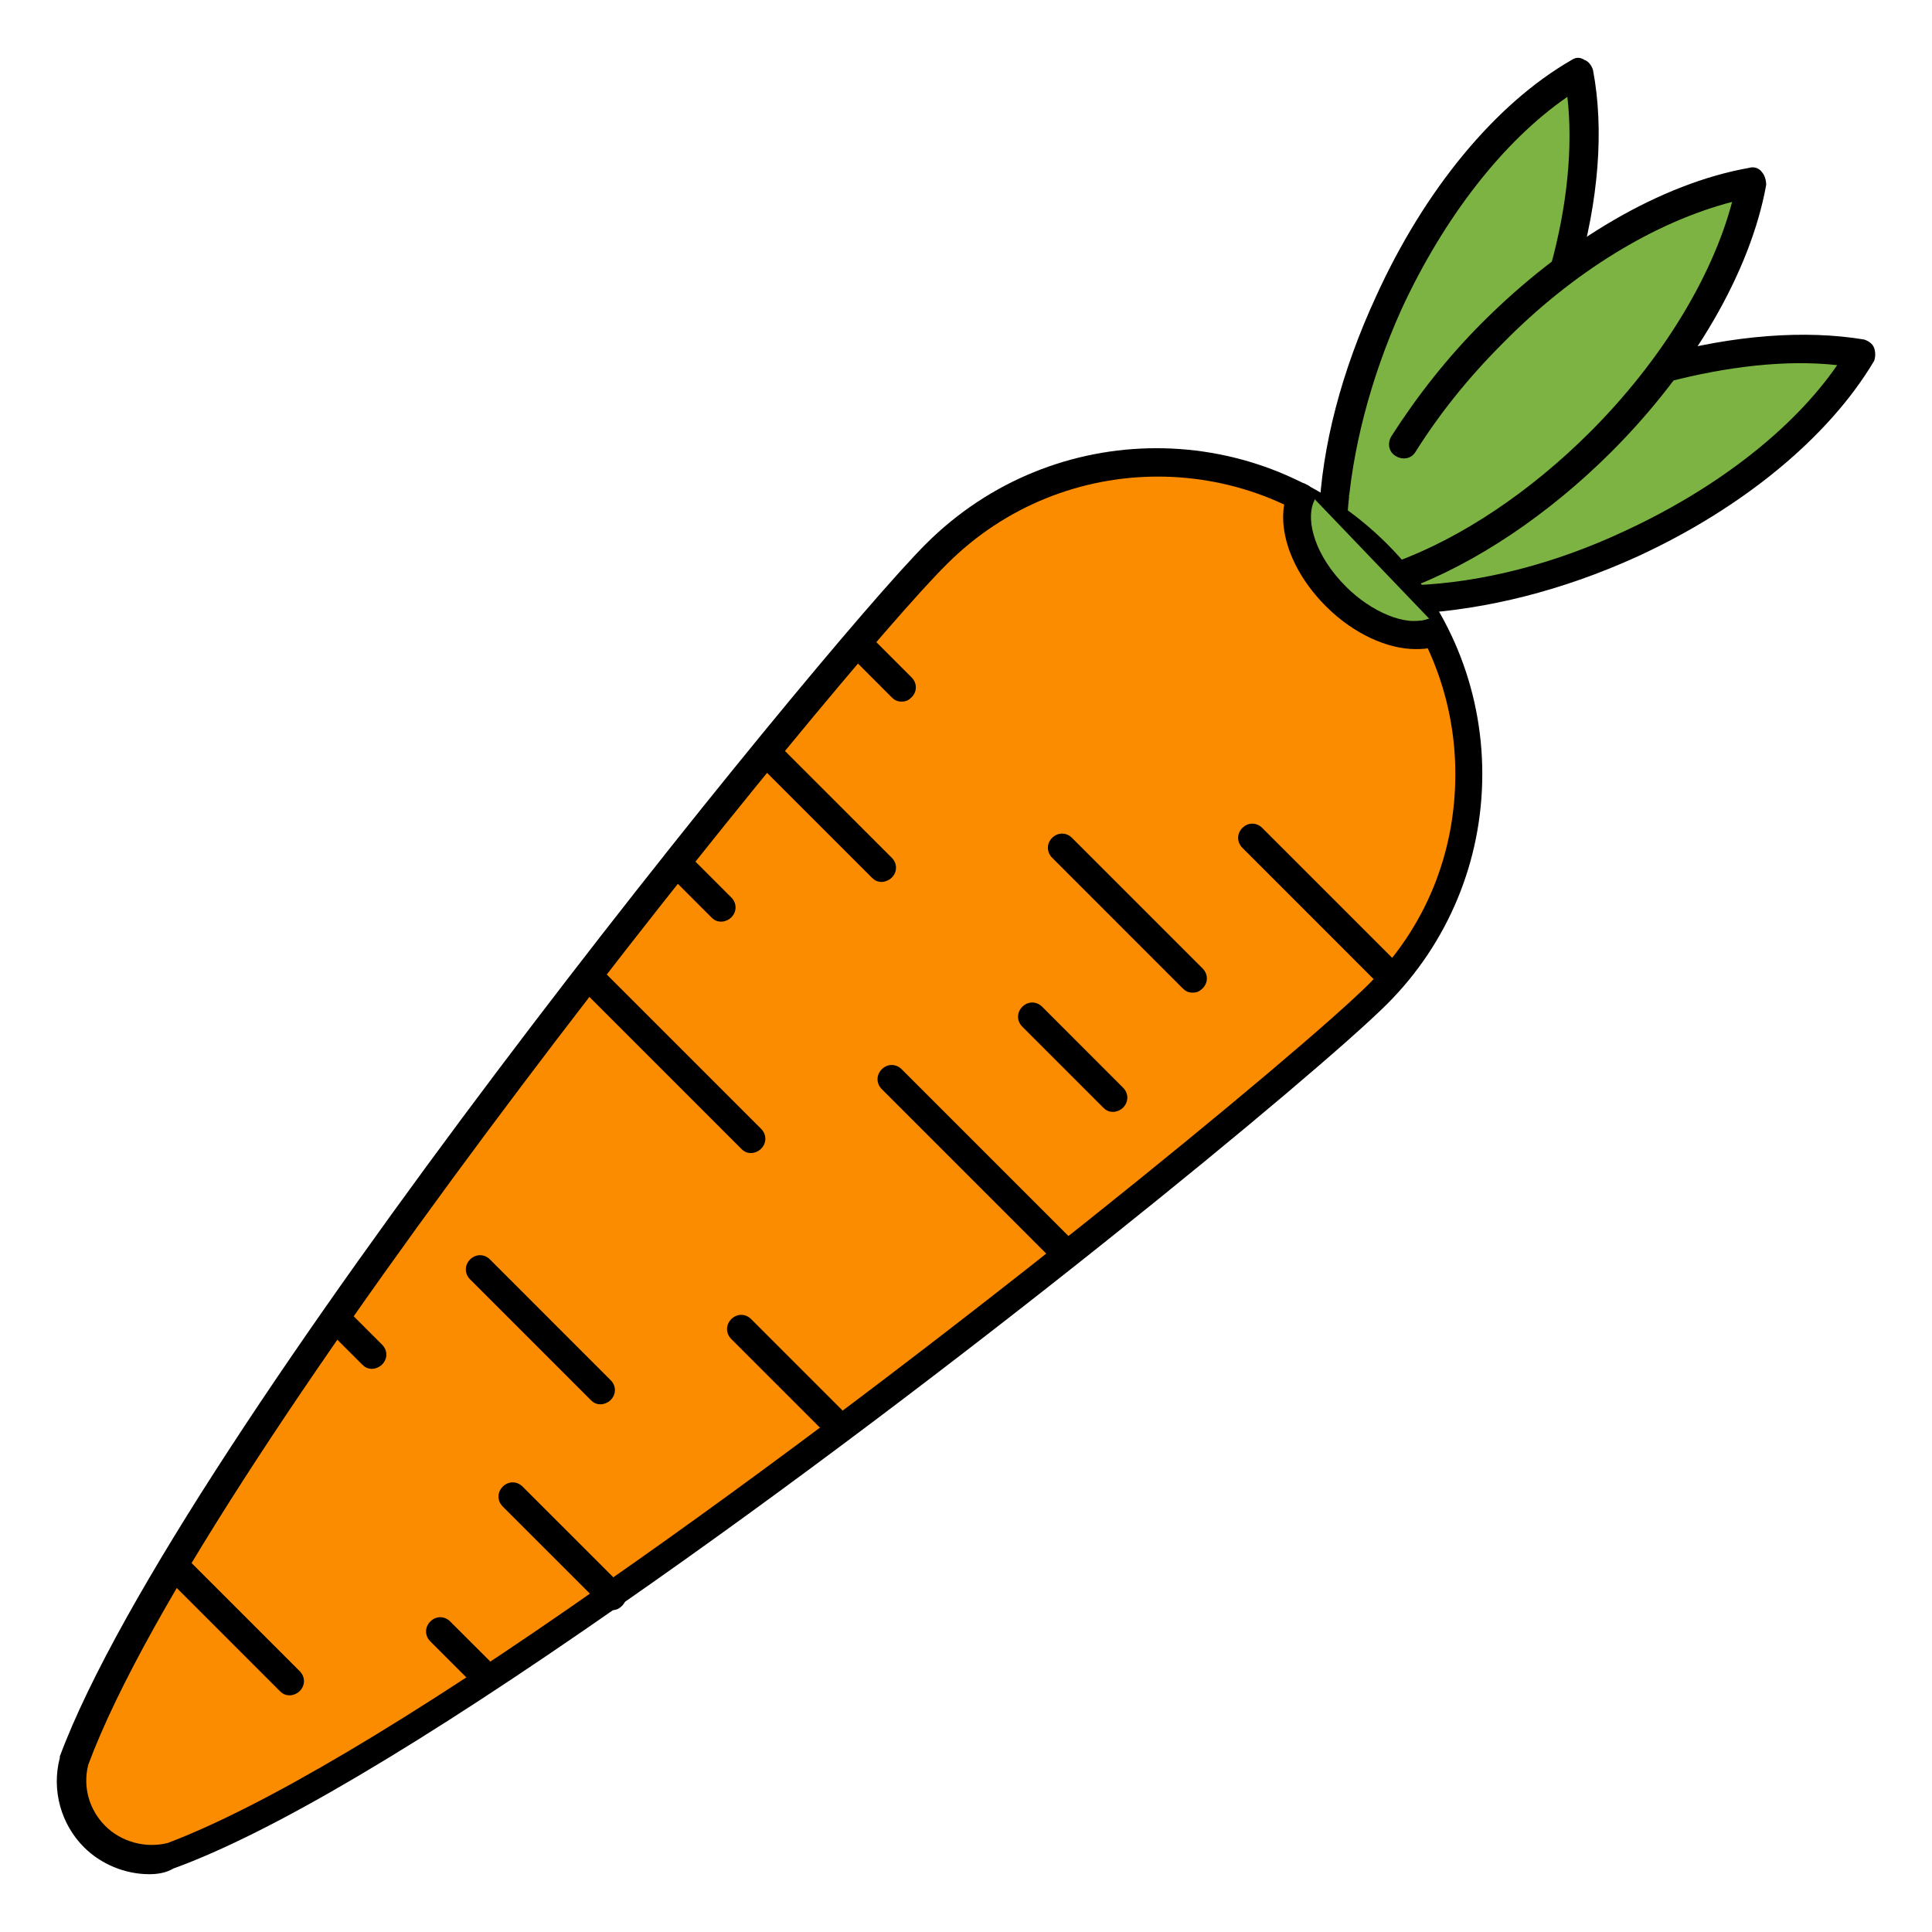 <?xml version="1.0" encoding="utf-8"?>
<!-- Generator: Adobe Illustrator 16.0.0, SVG Export Plug-In . SVG Version: 6.00 Build 0)  -->
<!DOCTYPE svg PUBLIC "-//W3C//DTD SVG 1.1//EN" "http://www.w3.org/Graphics/SVG/1.1/DTD/svg11.dtd">
<svg version="1.1" id="Layer_1" xmlns="http://www.w3.org/2000/svg" xmlns:xlink="http://www.w3.org/1999/xlink" x="0px" y="0px"
	 width="85px" height="85px" viewBox="0 0 85 85" enable-background="new 0 0 85 85" xml:space="preserve">
<g>
	<path fill="#7CB342" d="M73.146,16.254c3.186-0.875,6.246-1.125,8.744-0.625c-1.811,3.123-5.496,6.184-10.18,8.369
		c-3.248,1.498-6.496,2.248-9.369,2.436l-0.438-0.998L73.146,16.254z"/>
	<path d="M62.278,26.994c-0.311,0-0.623-0.25-0.623-0.625s0.248-0.625,0.623-0.625c2.938-0.125,6.121-0.936,9.184-2.373
		c4.059-1.873,7.432-4.496,9.367-7.307c-2.248-0.25-4.871,0.062-7.494,0.75c-0.312,0.062-0.688-0.125-0.75-0.438
		s0.125-0.688,0.438-0.75c3.248-0.875,6.371-1.125,8.994-0.688c0.188,0.062,0.375,0.188,0.438,0.375s0.062,0.375,0,0.562
		c-2,3.371-5.809,6.494-10.432,8.617C68.712,25.996,65.401,26.809,62.278,26.994L62.278,26.994z"/>
	<path fill="#7CB342" d="M69.399,3.137c0.438,2.498,0.25,5.496-0.688,8.744L60.03,23.496l-1.125-0.811
		c0.125-2.873,0.625-6.121,2.062-9.369C63.216,8.633,66.339,5.01,69.399,3.137z"/>
	<path d="M58.655,23.311C58.655,23.311,58.595,23.311,58.655,23.311c-0.375,0-0.625-0.312-0.625-0.625
		c0.125-3.062,1-6.371,2.498-9.619c2.125-4.686,5.248-8.494,8.619-10.43c0.189-0.125,0.375-0.125,0.562,0
		c0.188,0.061,0.312,0.25,0.375,0.436c0.5,2.623,0.25,5.746-0.688,8.994c-0.062,0.312-0.438,0.5-0.75,0.438
		c-0.311-0.062-0.5-0.438-0.438-0.75c0.75-2.686,1-5.309,0.75-7.494c-2.812,1.936-5.436,5.309-7.309,9.369
		c-1.373,3.061-2.186,6.246-2.373,9.117C59.218,23.061,58.968,23.311,58.655,23.311z"/>
	<path fill="#7CB342" d="M76.956,8.07c-0.625,3.561-2.936,7.746-6.621,11.367c-2.811,2.812-5.934,4.809-8.807,5.934l-2.186-3.559
		c1.061-1.688,4.621-5.559,6.184-7.121C69.212,11.006,73.396,8.695,76.956,8.07z"/>
	<path d="M61.53,25.996c-0.25,0-0.5-0.188-0.562-0.438c-0.125-0.312,0.062-0.688,0.375-0.812c2.936-1.061,5.996-3.123,8.619-5.744
		c3.123-3.123,5.371-6.809,6.244-10.119c-3.371,0.875-6.994,3.061-10.117,6.246c-1.498,1.5-2.748,3.061-3.811,4.748
		c-0.188,0.311-0.561,0.375-0.873,0.186c-0.312-0.186-0.375-0.561-0.188-0.875c1.123-1.748,2.436-3.434,3.996-4.996
		c3.623-3.623,7.871-6.121,11.742-6.807c0.188-0.062,0.438,0,0.562,0.188c0.125,0.125,0.188,0.375,0.188,0.562
		c-0.688,3.809-3.186,8.119-6.809,11.742c-2.748,2.746-5.996,4.934-9.057,6.057C61.655,25.934,61.593,25.996,61.53,25.996z"/>
	<path fill="#FB8C00" d="M3.257,77.461c5.122-13.74,33.29-48.529,37.912-53.15c5.371-5.371,14.053-5.371,19.424,0
		c5.373,5.371,5.373,14.053,0,19.424c-3.061,3.061-19.111,16.301-33.664,26.42c-7.558,5.309-14.74,9.742-19.424,11.492
		c-1.124,0.312-2.436,0-3.311-0.875C3.257,79.896,2.944,78.646,3.257,77.461z"/>
	<path d="M6.567,82.457c-1.062,0-2.125-0.438-2.873-1.188c-1-0.998-1.438-2.498-1.062-3.934v-0.062
		c5.184-13.928,33.415-48.654,38.1-53.338c5.621-5.621,14.676-5.621,20.297,0c2.688,2.686,4.186,6.307,4.186,10.117
		s-1.498,7.432-4.186,10.119C58.03,47.17,42.167,60.285,27.24,70.652c-8.683,6.059-15.302,9.994-19.612,11.555
		C7.315,82.395,6.942,82.457,6.567,82.457z M3.881,77.648c-0.25,0.998,0.062,1.998,0.75,2.686c0.687,0.688,1.749,1,2.748,0.75
		c4.123-1.562,10.618-5.371,19.237-11.432C41.231,59.473,57.345,46.17,60.22,43.297c2.498-2.498,3.809-5.746,3.809-9.244
		s-1.373-6.809-3.809-9.244c-5.123-5.121-13.43-5.121-18.551,0C36.983,29.432,9.003,63.844,3.881,77.648z"/>
	<path d="M60.843,43.234c-0.189,0-0.312-0.062-0.439-0.188l-5.744-5.746c-0.25-0.25-0.25-0.625,0-0.875
		c0.248-0.25,0.623-0.25,0.873,0l5.746,5.746c0.25,0.25,0.25,0.625,0,0.875C61.218,43.172,61.03,43.234,60.843,43.234z"/>
	<path d="M39.669,30.867c-0.188,0-0.312-0.062-0.438-0.188l-1.748-1.75c-0.25-0.25-0.25-0.625,0-0.875s0.625-0.25,0.875,0
		l1.748,1.75c0.25,0.25,0.25,0.625,0,0.873C39.981,30.805,39.856,30.867,39.669,30.867z"/>
	<path d="M52.474,43.672c-0.189,0-0.312-0.062-0.439-0.188l-5.746-5.748c-0.248-0.25-0.248-0.625,0-0.873
		c0.25-0.25,0.625-0.25,0.875,0l5.746,5.746c0.25,0.25,0.25,0.625,0,0.875C52.784,43.609,52.659,43.672,52.474,43.672z"/>
	<path d="M38.796,38.801c-0.188,0-0.312-0.062-0.438-0.189l-4.873-4.871c-0.25-0.25-0.25-0.625,0-0.875s0.625-0.25,0.875,0
		l4.873,4.871c0.25,0.25,0.25,0.625,0,0.875C39.106,38.736,38.921,38.801,38.796,38.801z"/>
	<path d="M48.976,48.918c-0.188,0-0.312-0.062-0.438-0.188l-3.561-3.561c-0.25-0.25-0.25-0.625,0-0.875s0.625-0.25,0.875,0
		l3.559,3.561c0.25,0.25,0.25,0.625,0,0.875C49.286,48.855,49.101,48.918,48.976,48.918z"/>
	<path d="M46.728,55.6c-0.189,0-0.312-0.062-0.439-0.188l-7.494-7.494c-0.25-0.25-0.25-0.625,0-0.875s0.625-0.25,0.875,0
		l7.494,7.494c0.25,0.25,0.25,0.625,0,0.875C47.038,55.537,46.913,55.6,46.728,55.6z"/>
	<path d="M31.737,40.549c-0.188,0-0.312-0.062-0.438-0.188l-1.748-1.75c-0.25-0.25-0.25-0.625,0-0.875s0.625-0.25,0.875,0
		l1.748,1.75c0.25,0.25,0.25,0.625,0,0.875C32.05,40.486,31.862,40.549,31.737,40.549z"/>
	<path d="M33.049,50.729c-0.187,0-0.312-0.061-0.437-0.188l-7.059-7.059c-0.25-0.25-0.25-0.625,0-0.875s0.625-0.25,0.875,0
		l7.057,7.057c0.25,0.25,0.25,0.625,0,0.875C33.36,50.668,33.174,50.729,33.049,50.729z"/>
	<path d="M36.608,63.096c-0.187,0-0.312-0.062-0.437-0.189l-3.997-3.996c-0.25-0.25-0.25-0.625,0-0.875s0.625-0.25,0.874,0
		l3.998,3.998c0.25,0.248,0.25,0.623,0,0.873C36.921,63.033,36.733,63.096,36.608,63.096z"/>
	<path d="M26.429,61.783c-0.188,0-0.312-0.061-0.438-0.188l-5.309-5.309c-0.25-0.25-0.25-0.625,0-0.875s0.625-0.25,0.875,0
		l5.309,5.311c0.25,0.248,0.25,0.623,0,0.873C26.74,61.721,26.554,61.783,26.429,61.783z"/>
	<path d="M26.929,70.84c-0.188,0-0.312-0.062-0.438-0.188l-4.372-4.371c-0.25-0.25-0.25-0.625,0-0.875s0.625-0.25,0.875,0
		l4.372,4.371c0.25,0.25,0.25,0.625,0,0.875C27.24,70.777,27.115,70.84,26.929,70.84z"/>
	<path d="M16.373,60.223c-0.188,0-0.312-0.062-0.438-0.189l-1.312-1.311c-0.25-0.25-0.25-0.625,0-0.875s0.625-0.25,0.875,0
		l1.312,1.312c0.25,0.248,0.25,0.623,0,0.873C16.685,60.16,16.497,60.223,16.373,60.223z"/>
	<path d="M21.119,74.15c-0.188,0-0.312-0.062-0.437-0.188l-1.75-1.748c-0.25-0.25-0.25-0.625,0-0.875s0.625-0.25,0.875,0l1.75,1.748
		c0.25,0.25,0.25,0.625,0,0.875C21.433,74.088,21.308,74.15,21.119,74.15z"/>
	<path d="M12.75,74.588c-0.188,0-0.312-0.062-0.438-0.188L7.44,69.527c-0.25-0.248-0.25-0.623,0-0.873s0.625-0.25,0.875,0
		l4.871,4.871c0.25,0.25,0.25,0.625,0,0.875C13.063,74.525,12.875,74.588,12.75,74.588z"/>
	<path fill="#7CB342" d="M57.157,21.248l5.746,5.996c-1.125,0.312-2.811-0.25-4.186-1.623C57.282,24.184,56.72,22.373,57.157,21.248
		z"/>
	<path d="M62.278,28.557c-1.248,0-2.748-0.688-3.934-1.875c-1.625-1.623-2.25-3.623-1.688-5.059c0.125-0.312,0.5-0.5,0.812-0.312
		c0.311,0.125,0.498,0.5,0.311,0.812c-0.311,0.812,0.062,2.311,1.438,3.686c1.125,1.125,2.623,1.748,3.561,1.436
		c0.312-0.125,0.688,0.125,0.75,0.439c0.125,0.311-0.125,0.686-0.438,0.748C62.841,28.557,62.528,28.557,62.278,28.557z"/>
</g>
</svg>
